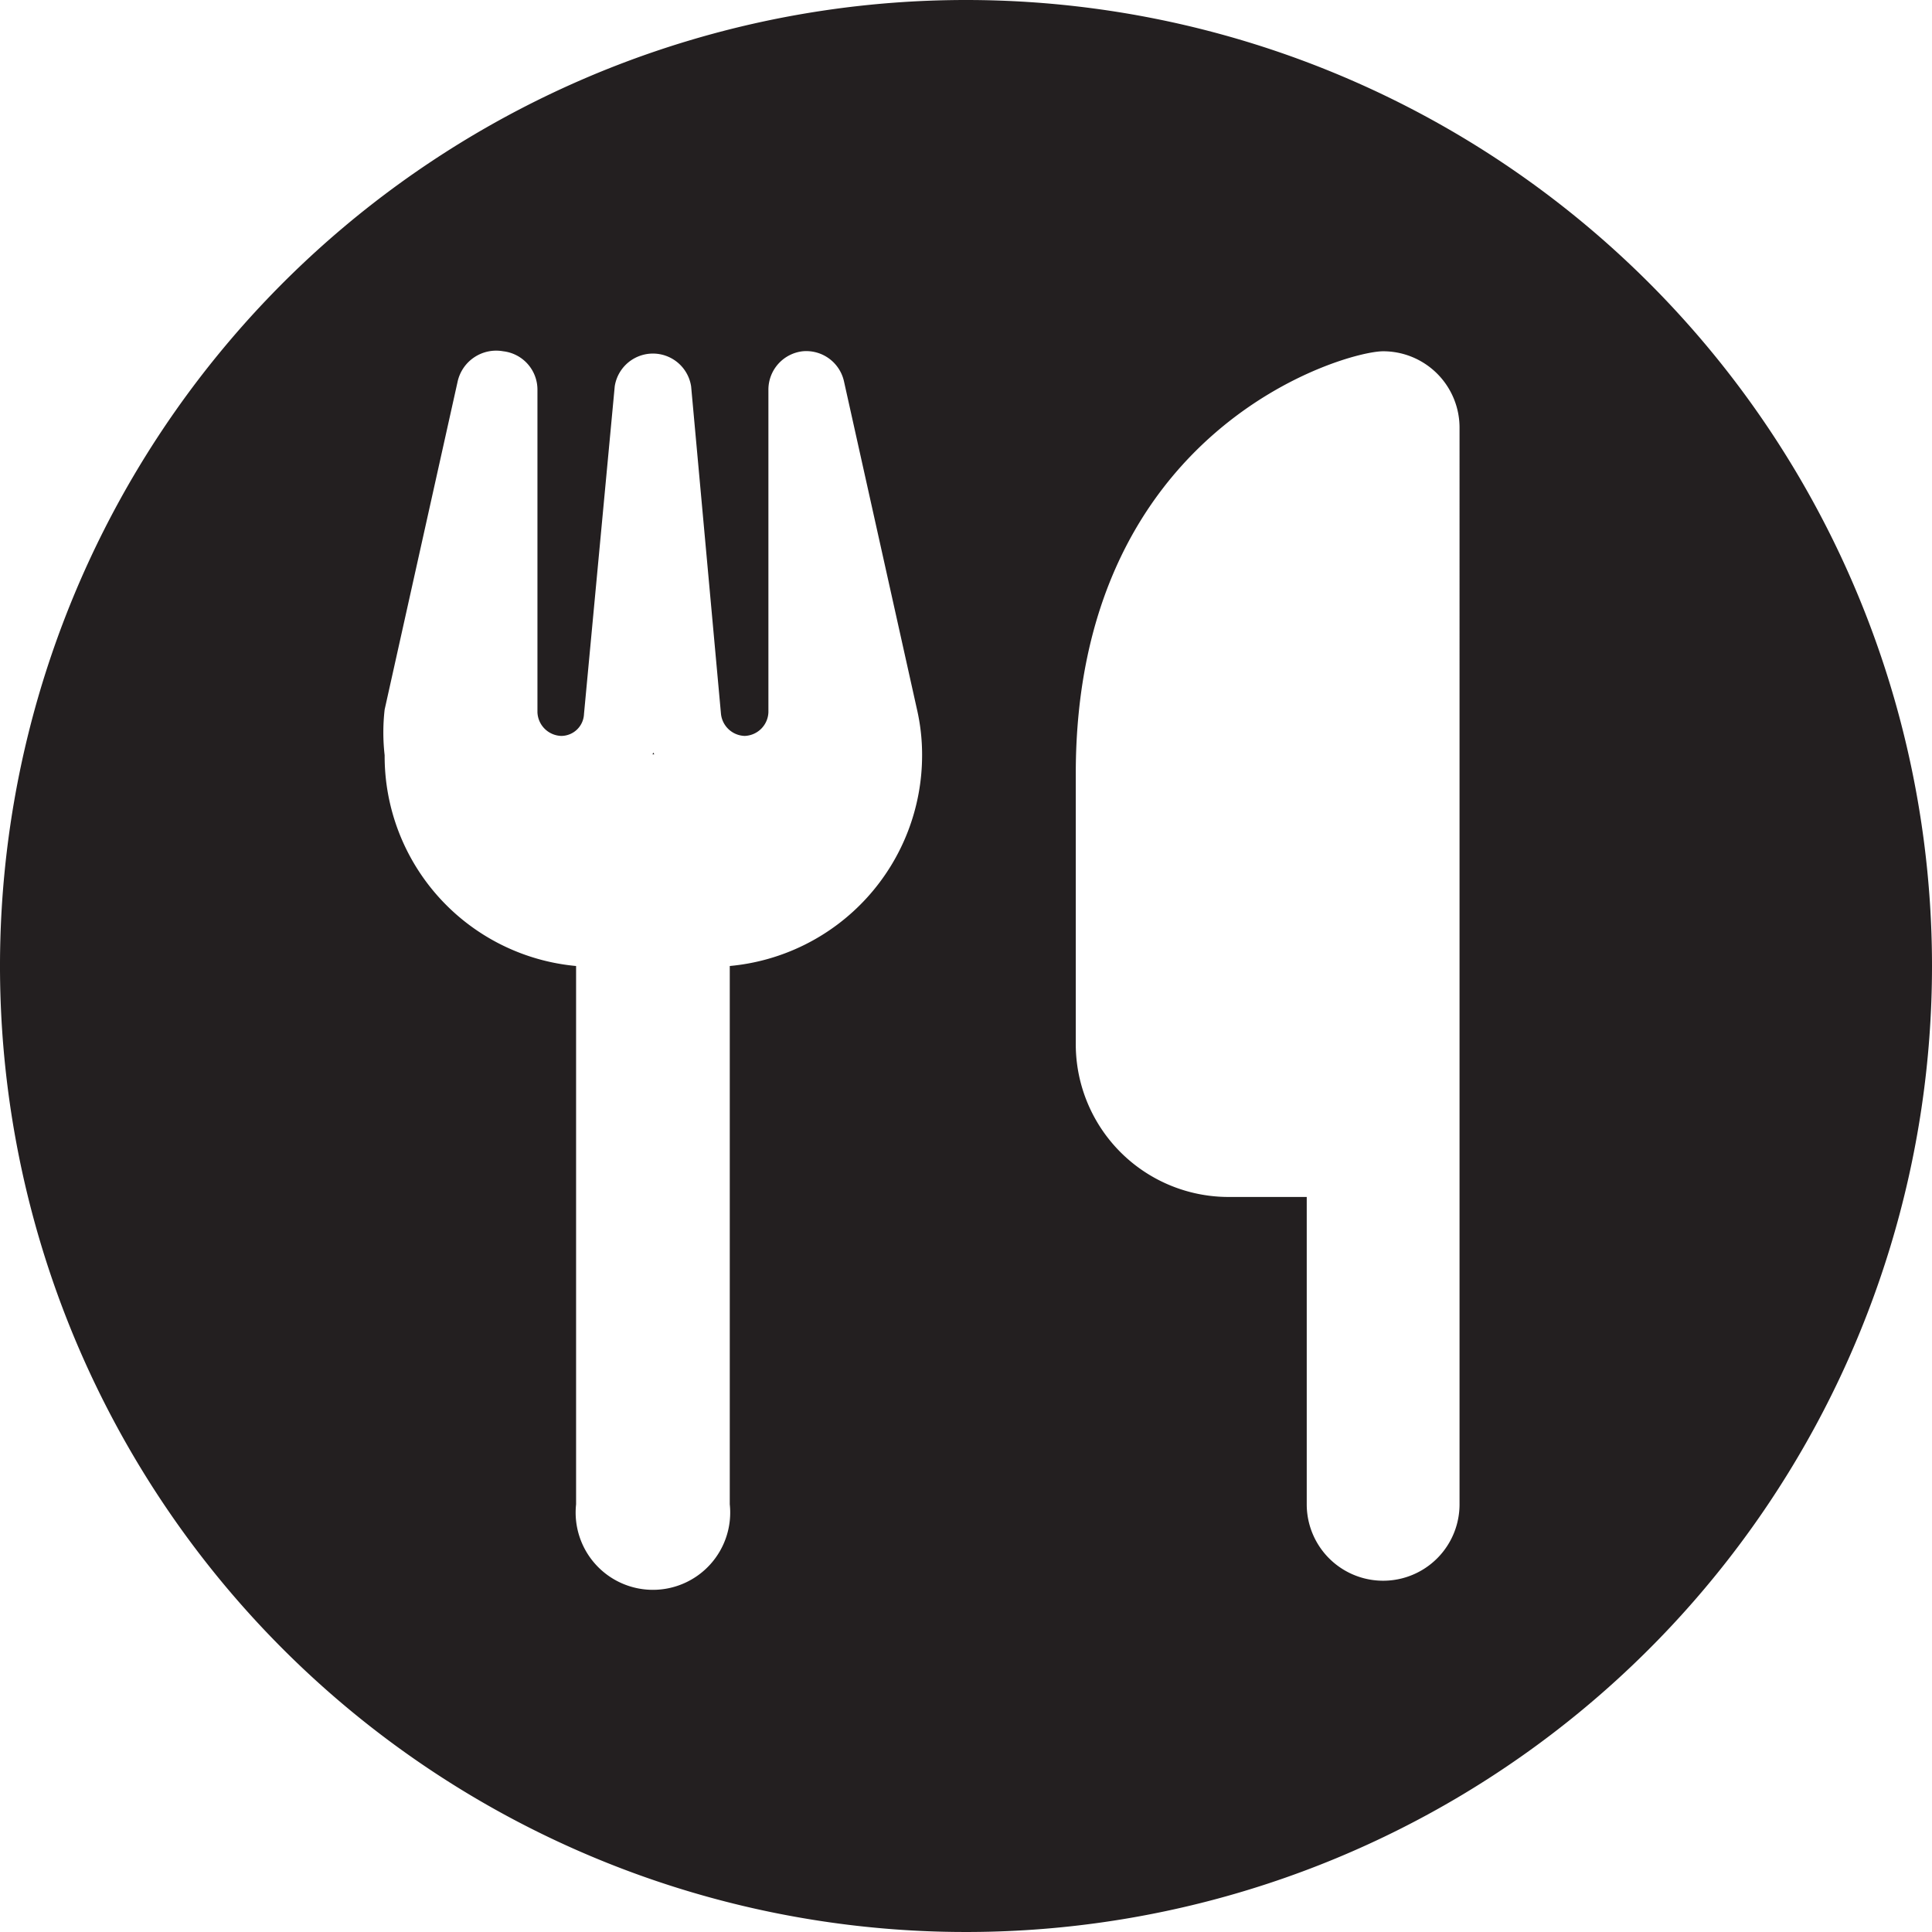 <svg xmlns="http://www.w3.org/2000/svg" viewBox="0 0 22 22"><defs><style>.cls-1{fill:#231f20;}</style></defs><g id="Layer_2" data-name="Layer 2"><g id="rest_button_short"><polygon class="cls-1" points="7.43 8.59 7.44 8.59 7.45 8.59 7.44 8.57 7.43 8.59"/><path class="cls-1" d="M11,0A11,11,0,1,0,22,11,11,11,0,0,0,11,0ZM8.31,11v6.13a.88.88,0,1,1-1.75,0V11a2.4,2.4,0,0,1-2.18-2.4,2.29,2.29,0,0,1,0-.52l.83-3.73A.45.45,0,0,1,5.73,4a.44.44,0,0,1,.39.44V8.11a.28.28,0,0,0,.27.27.26.26,0,0,0,.26-.25L7,4.4a.44.44,0,0,1,.87,0l.34,3.73a.28.28,0,0,0,.27.25.28.28,0,0,0,.27-.27V4.44A.44.44,0,0,1,9.14,4a.44.44,0,0,1,.47.34l.83,3.73a2.31,2.31,0,0,1,.06.52A2.41,2.41,0,0,1,8.31,11Zm8.31-.43v6.56a.87.87,0,1,1-1.74,0v-3.5H14a1.74,1.74,0,0,1-1.75-1.74V8.81c0-3.93,3.06-4.81,3.5-4.81a.87.87,0,0,1,.87.88Z"/></g></g></svg>